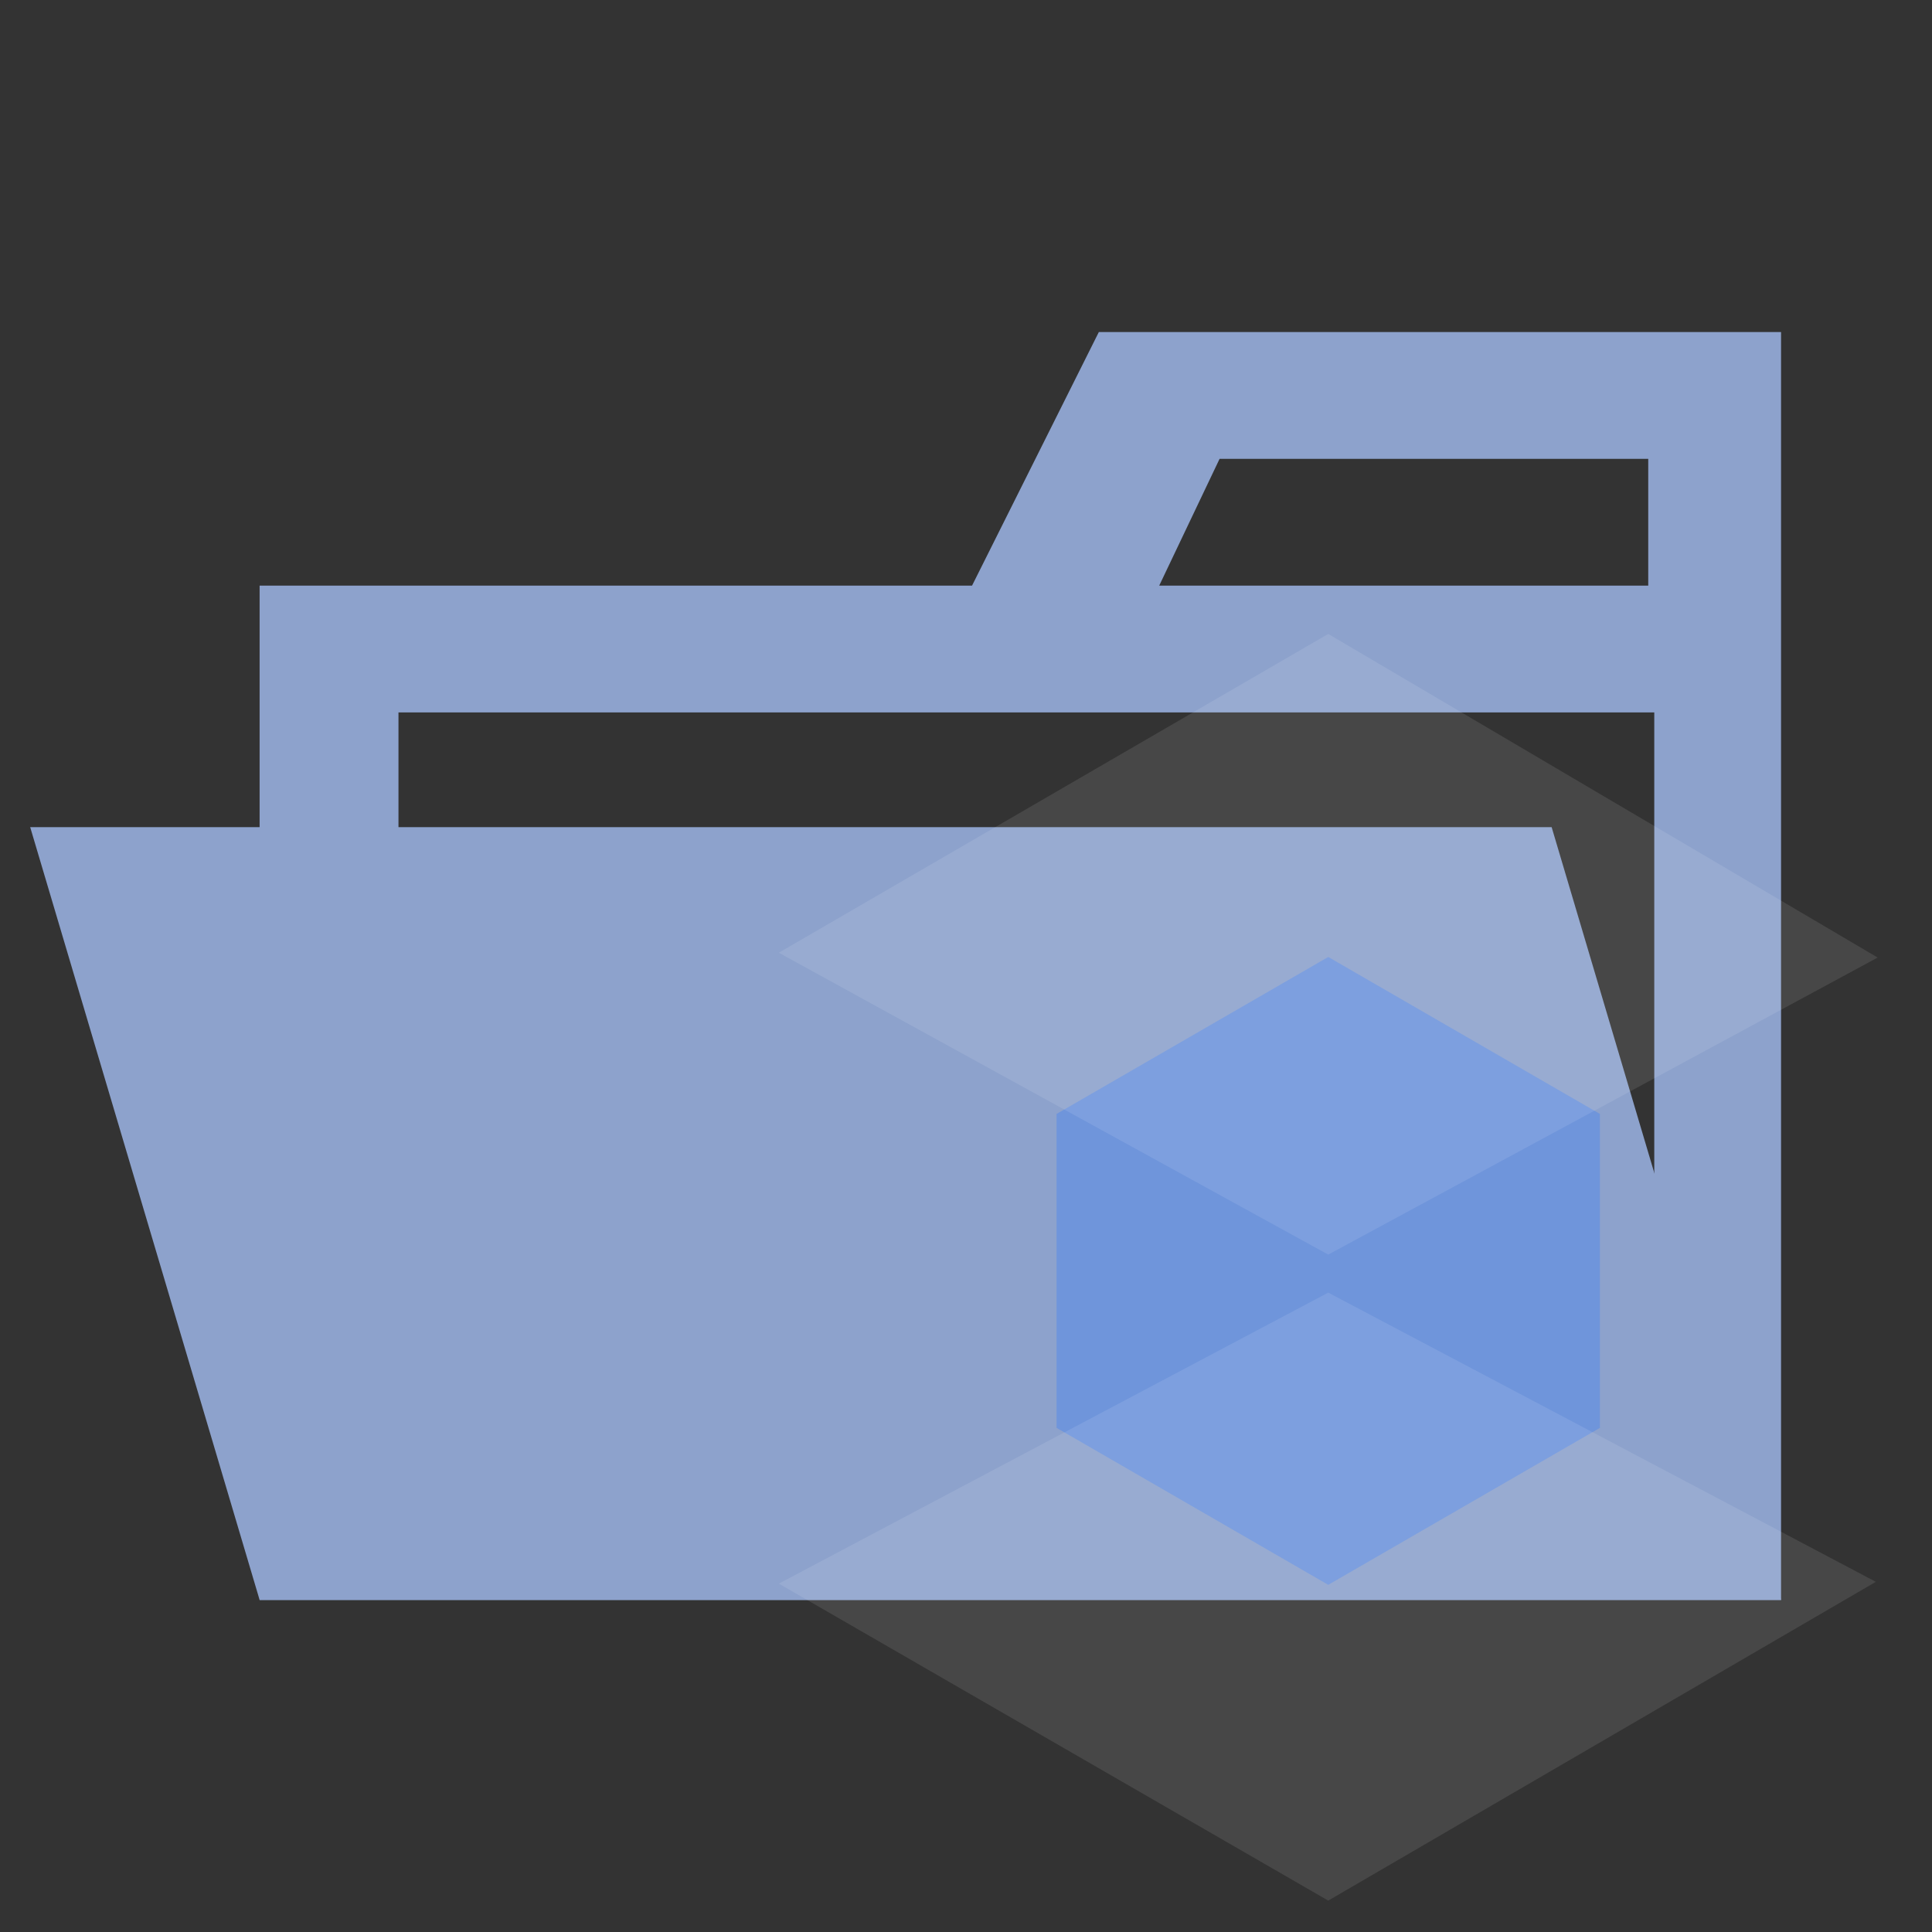 <svg xmlns="http://www.w3.org/2000/svg" xmlns:xlink="http://www.w3.org/1999/xlink" viewBox="0 0 32 32"><rect x="0" y="0" width="32" height="32" fill="#333333" stroke="none"/><defs><radialGradient id="radial-gradient" cx="-102.94" cy="-69.05" r="0" gradientTransform="matrix(2074.53, 0, 0, -2395.46, 213579.63, -165379.82)" gradientUnits="userSpaceOnUse"><stop offset="0" stop-color="#93b4e7"/><stop offset="0.59" stop-color="#b9d1f8"/><stop offset="1" stop-color="#9cb6e0"/></radialGradient></defs><title>folder_type_webpack_opened@2x</title><g id="folder_opened_webpack"><path d="M27.4,5.5H18.2L16.1,9.7H4.3V26.5H29.5V5.5Zm0,18.7H6.6V11.8H27.4Zm0-14.5H19.2l1-2.1h7.1V9.7Z" style="fill:#8da2cc"/><polygon points="25.7 13.7 0.5 13.7 4.3 26.5 29.5 26.5 25.7 13.7" style="fill:#8da2cc"/><path d="M22,10.53l-9.08,5.24V26.26L22,31.5l9.08-5.24V15.77Z" style="fill:url(#radial-gradient)"/><path d="M22,15.85l-4.5,2.6v5.2l4.5,2.6,4.5-2.6v-5.2Z" style="fill:#6f95db"/><path d="M22,10.5l-9.1,5.28,9.1,5,9.1-4.92Zm0,10.91-9.1,4.82L22,31.48l9.07-5.28L22,21.41Z" style="fill:#fff;fill-opacity:0.1"/></g></svg>